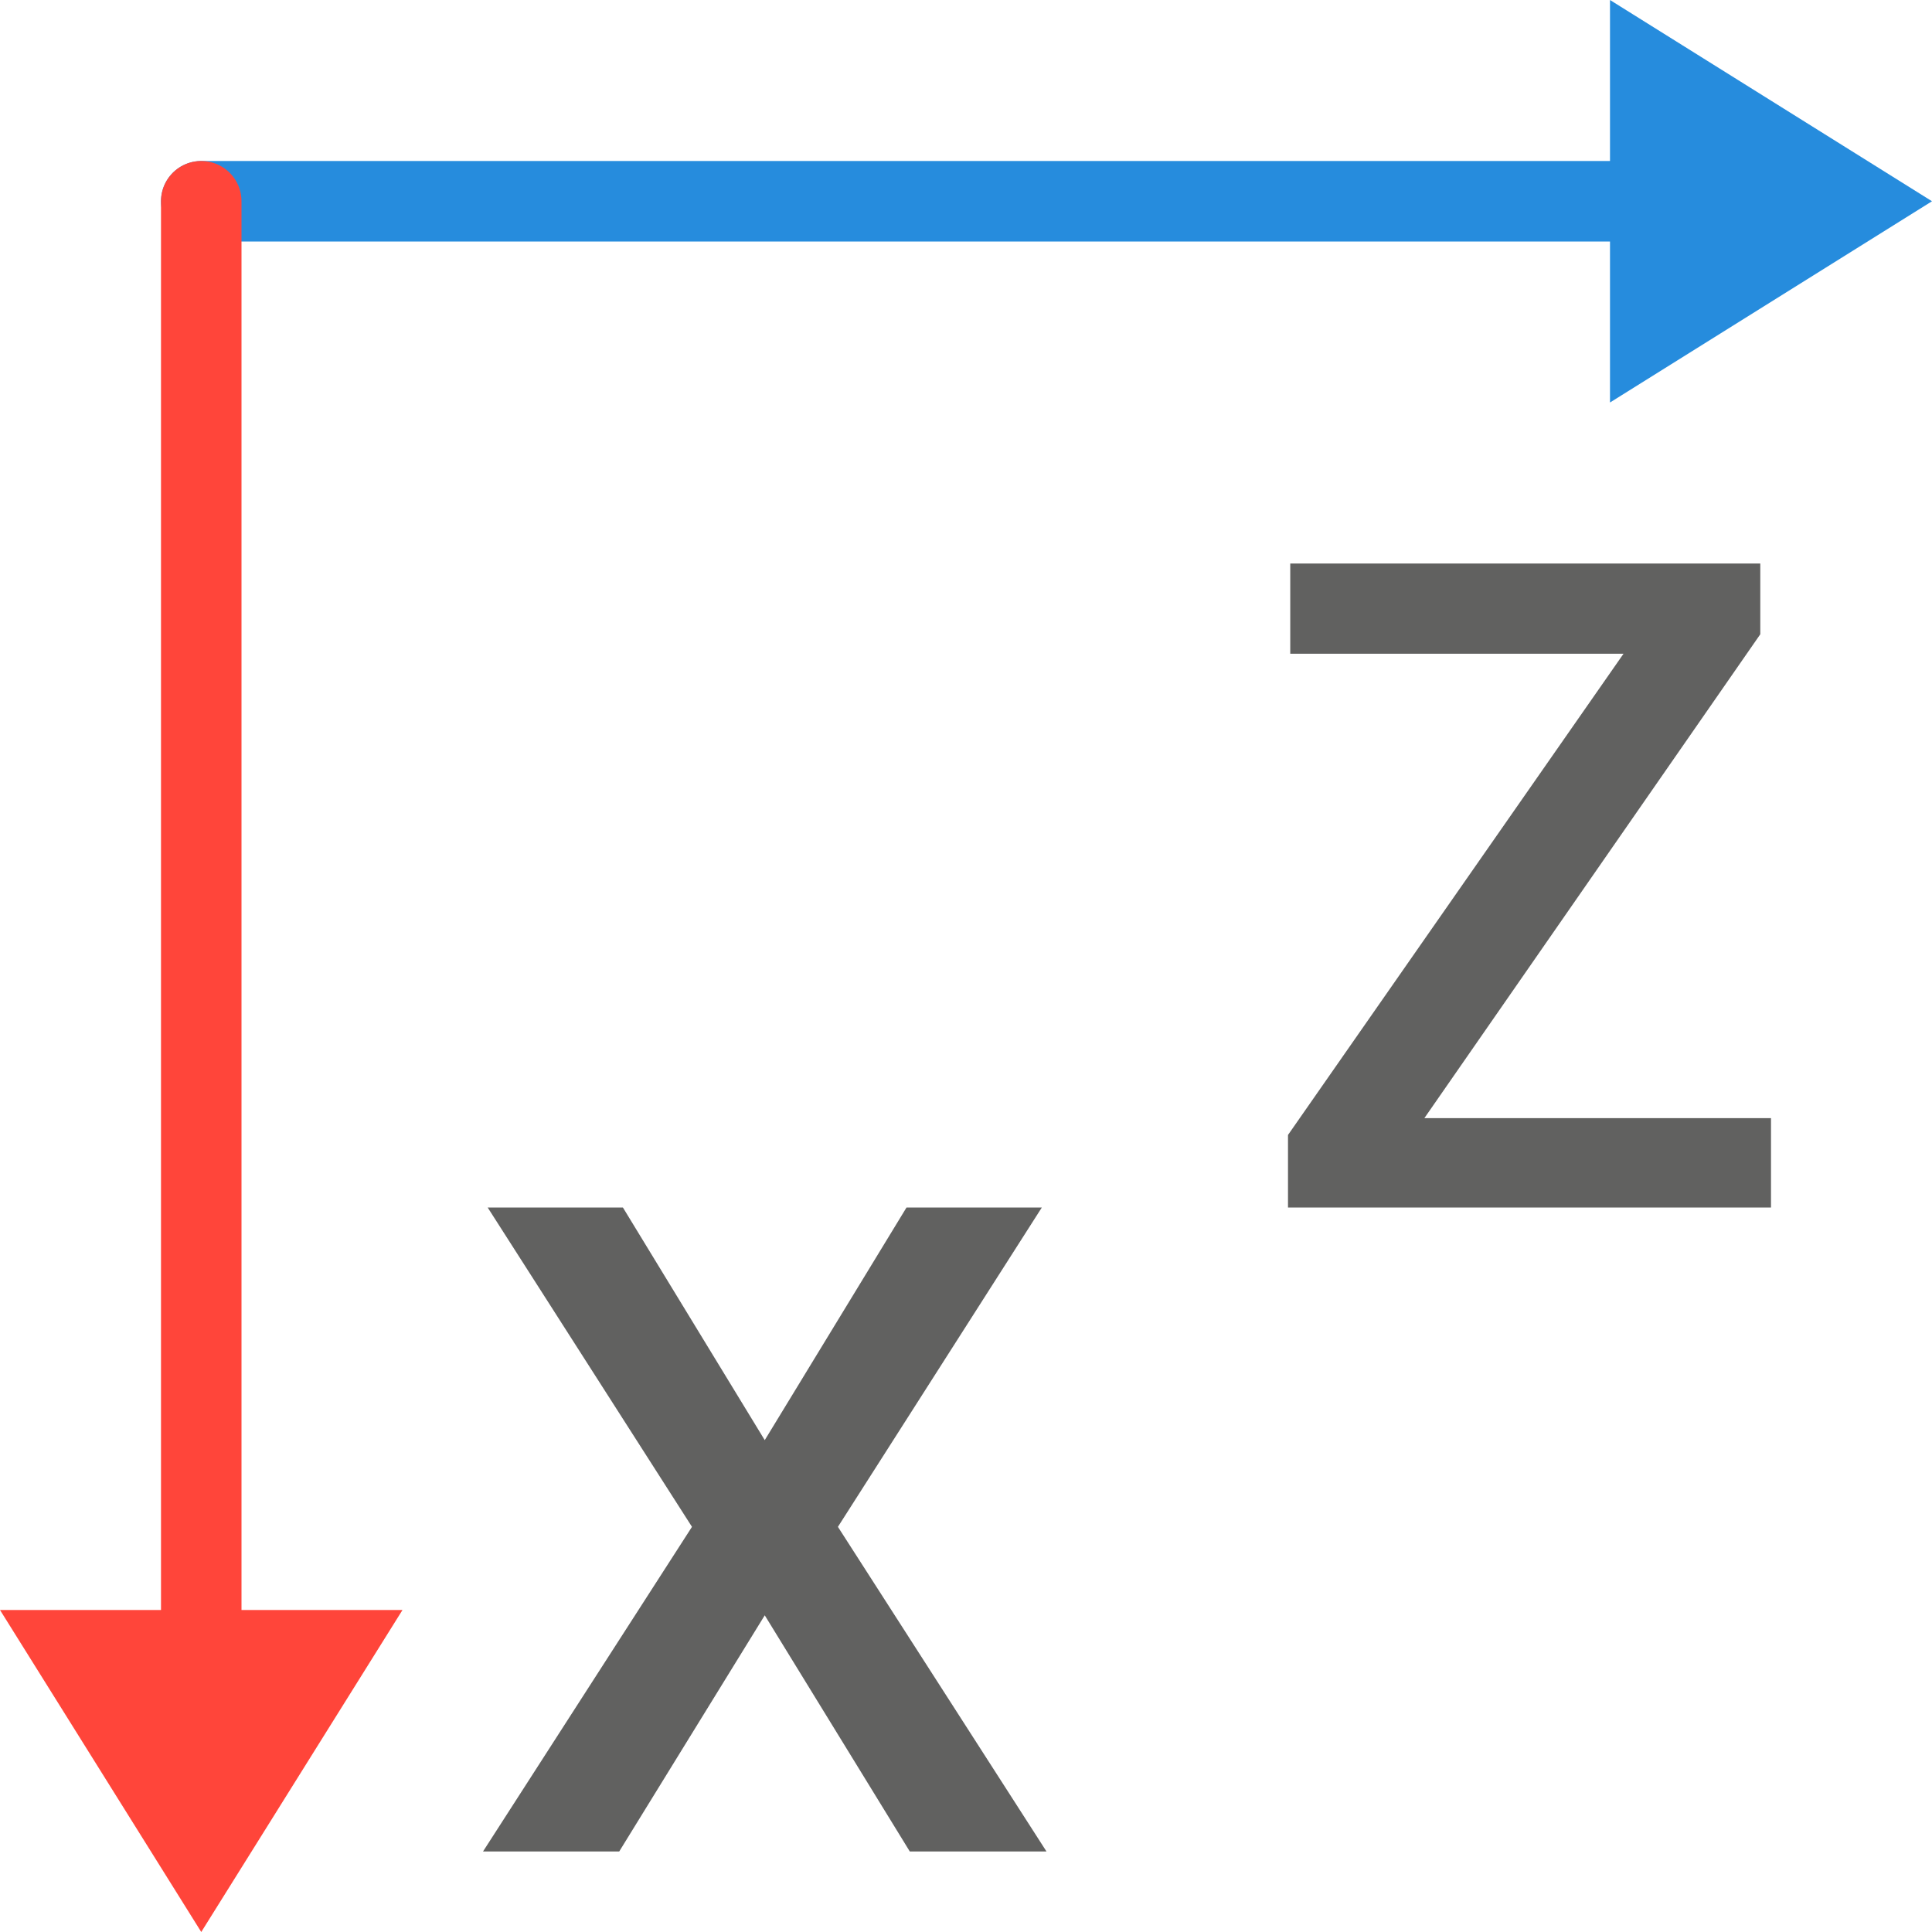 <svg width="24" height="24" viewBox="0 0 24 24" fill="none" xmlns="http://www.w3.org/2000/svg">
<path d="M21.5 2.5H2.5" stroke="#268CDD" stroke-linecap="round"/>
<path d="M20 5V0L24 2.5L20 5Z" fill="#268CDD"/>
<path d="M2.5 22V2.5" stroke="#FF453A" stroke-linecap="round" stroke-linejoin="round"/>
<path d="M5 20L0 20L2.5 24L5 20Z" fill="#FF453A"/>
<path d="M9.5 17.89L11.261 15H12.942L10.409 18.967L13 23H11.302L9.5 20.066L7.692 23H6L8.596 18.967L6.058 15H7.738L9.5 17.89Z" fill="#616160"/>
<path d="M17.694 13.89H22V15H16V14.099L20.168 8.121H16.028V7H21.867V7.879L17.694 13.89Z" fill="#616160"/>
</svg>
